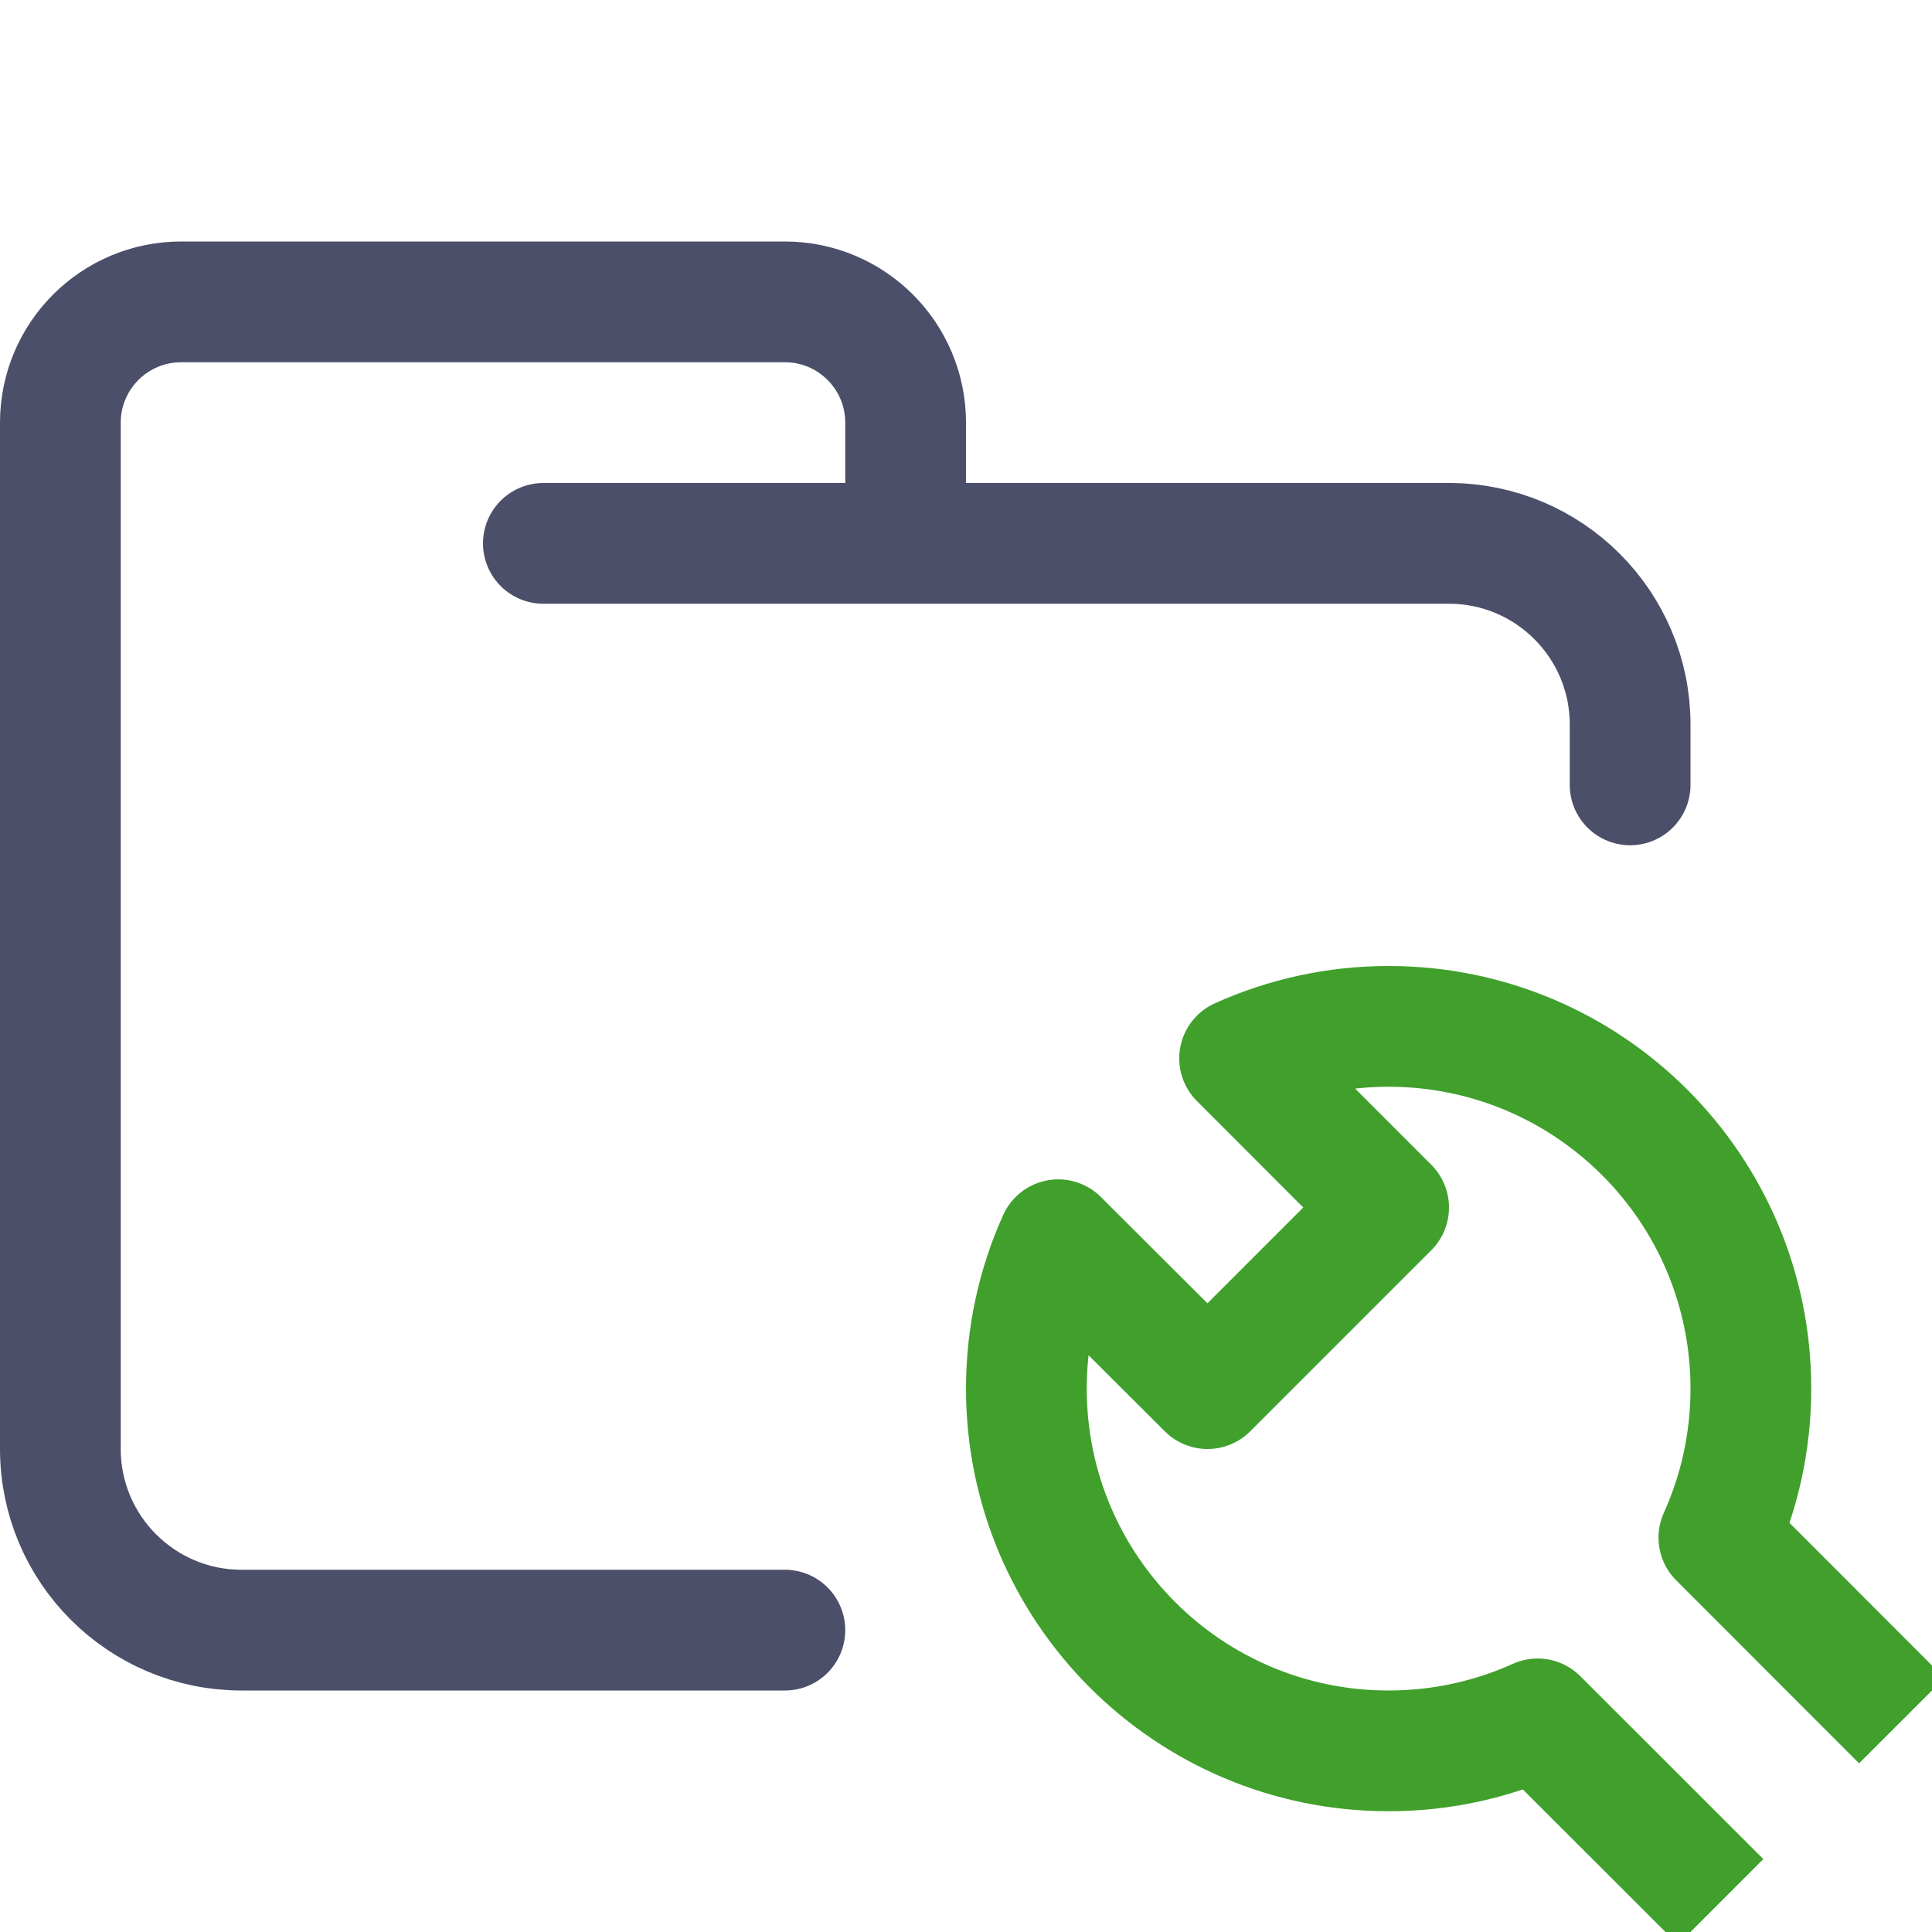 <?xml version="1.0" encoding="UTF-8"?>
<svg width="16px" height="16px" viewBox="0 0 16 16" version="1.1" xmlns="http://www.w3.org/2000/svg" xmlns:xlink="http://www.w3.org/1999/xlink">
    <title>folder_utils</title>
    <g id="folder_utils" stroke="none" stroke-width="1" fill="none" fill-rule="evenodd" stroke-linejoin="round">
        <g id="folder" stroke="#4C4F69" stroke-linecap="round">
            <path d="M4.5,4.5 L12,4.5 C12.828,4.5 13.5,5.172 13.5,6 C13.5,6.434 13.5,6.268 13.5,6.5 M6.5,13.5 C5.381,13.5 4.215,13.5 2,13.5 C1.172,13.5 0.5,12.828 0.5,12 L0.5,3.5 C0.5,2.948 0.948,2.5 1.5,2.5 L6.5,2.5 C7.052,2.5 7.5,2.948 7.5,3.5 L7.5,4.5" id="Shape"></path>
        </g>
        <g id="icon" stroke="#40A02B">
            <path d="M15.75,14.25 L14.235,12.734 C14.405,12.358 14.5,11.94 14.5,11.5 C14.5,9.843 13.157,8.5 11.5,8.5 C11.06,8.5 10.643,8.595 10.266,8.765 L11.5,10 L10,11.5 L8.764,10.267 C8.594,10.643 8.5,11.061 8.5,11.5 C8.5,13.157 9.843,14.5 11.5,14.5 C11.94,14.5 12.358,14.405 12.734,14.235 L14.25,15.75" id="Path"></path>
        </g>
    </g>
</svg>